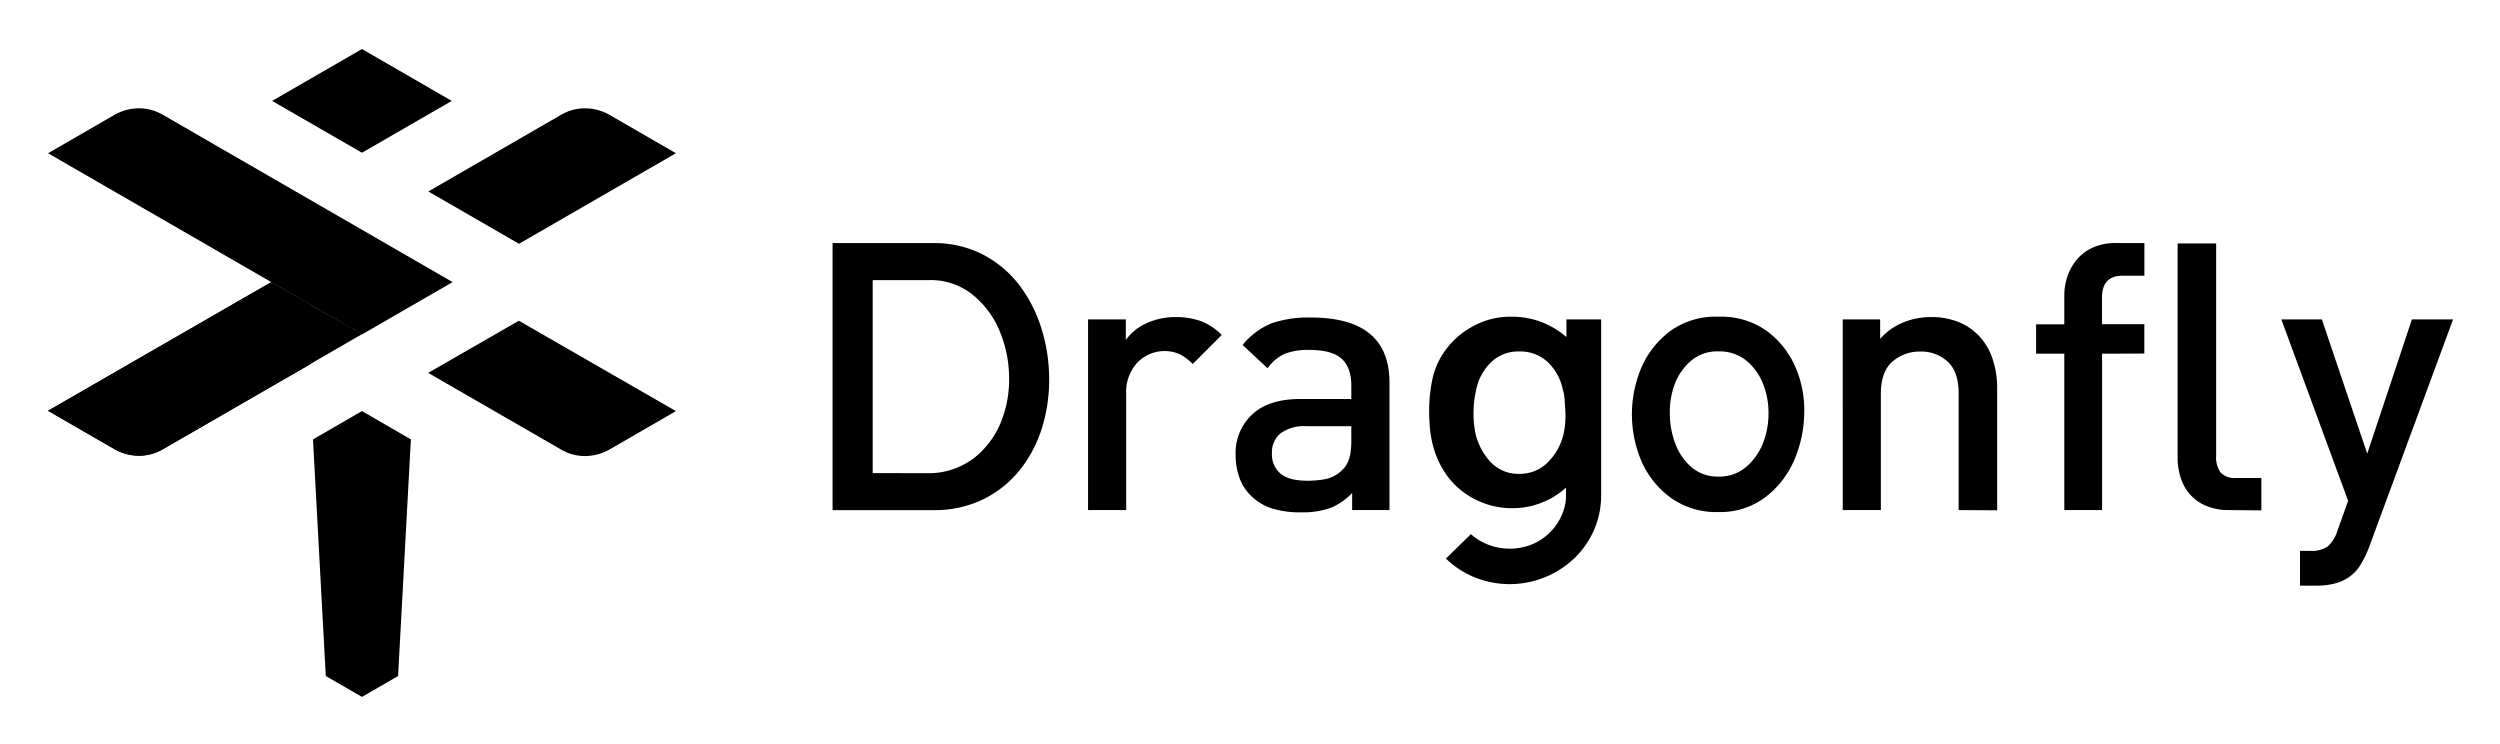 <svg xmlns="http://www.w3.org/2000/svg" role="img" viewBox="-7.11 -7.11 499.72 148.72"><path d="M179.3 41.48a21.29 21.29 0 0 1 10.06 2.29 21.8 21.8 0 0 1 7.24 6.06 27.85 27.85 0 0 1 4.4 8.54 33.64 33.64 0 0 1 1.6 9.8 32.62 32.62 0 0 1-1.3 9.83 26 26 0 0 1-4.3 8.51 21.61 21.61 0 0 1-7.32 6.06 22.28 22.28 0 0 1-10.37 2.29h-20V41.48zm-1.14 46a15 15 0 0 0 9.38-3 17.47 17.47 0 0 0 5.41-7.17 22.77 22.77 0 0 0 1.64-9.26 24.29 24.29 0 0 0-2-9.26 18.28 18.28 0 0 0-5.41-7.09 13.35 13.35 0 0 0-8.58-2.82h-11.27v38.58zm53.14-21.83a10.52 10.52 0 0 0-2.55-1.94 7.59 7.59 0 0 0-8.54 1.68 8.66 8.66 0 0 0-2.21 6.28v23.18h-7.62V56.73h7.55v4.12a10.17 10.17 0 0 1 4.07-3.32 13.85 13.85 0 0 1 5.91-1.26 14.74 14.74 0 0 1 5 .8 11.54 11.54 0 0 1 4.19 2.78zm31.87 29.2v-3.43a12.1 12.1 0 0 1-4.35 3 16.66 16.66 0 0 1-5.87.88 18.72 18.72 0 0 1-6-.84 10.41 10.41 0 0 1-4.19-2.67 9.14 9.14 0 0 1-2.17-3.55 13.78 13.78 0 0 1-.72-4.54 10.49 10.49 0 0 1 3.28-7.93q3.28-3.13 9.76-3.13H263V70q0-3.66-1.94-5.41t-6.44-1.75a12.6 12.6 0 0 0-5 .8 8.51 8.51 0 0 0-3.35 2.86l-5-4.65a14.43 14.43 0 0 1 5.83-4.35 22.76 22.76 0 0 1 7.82-1.14q15.71 0 15.71 13v25.49zM263 78.08h-9a8 8 0 0 0-5.11 1.41 4.84 4.84 0 0 0-1.75 4 5 5 0 0 0 1.72 4.08q1.72 1.41 5.3 1.41a18.13 18.13 0 0 0 3.93-.38 6.63 6.63 0 0 0 3.24-1.91Q263 85.1 263 81.13zm32-21.88a16.38 16.38 0 0 1 6 1.06 16.84 16.84 0 0 1 5 3v-3.53h6.94v35.15a17.1 17.1 0 0 1-1.41 6.9 17.53 17.53 0 0 1-3.89 5.64 18.731 18.731 0 0 1-19.94 3.89 18 18 0 0 1-5.79-3.77l5-4.88a11.1 11.1 0 0 0 3.55 2.14 11.9 11.9 0 0 0 4.23.76 11.7 11.7 0 0 0 4.38-.84A11.08 11.08 0 0 0 305 96a9.63 9.63 0 0 0 .92-4.16v-1.48A15.95 15.95 0 0 1 295 94.47a15.75 15.75 0 0 1-5.49-1 16.08 16.08 0 0 1-4.65-2.63 15.42 15.42 0 0 1-3.47-4 18.39 18.39 0 0 1-2.1-5 22.918 22.918 0 0 1-.61-3.77 37.656 37.656 0 0 1-.11-3.77 29.478 29.478 0 0 1 .27-3.47 27.772 27.772 0 0 1 .53-2.86 15.44 15.44 0 0 1 2.17-4.69 16 16 0 0 1 3.55-3.74 17.3 17.3 0 0 1 4.57-2.48 15.48 15.48 0 0 1 5.34-.86zm1.53 31.41a7.88 7.88 0 0 0 5.8-2.36 11.56 11.56 0 0 0 3.13-5.79 13.772 13.772 0 0 0 .31-2.25 18.616 18.616 0 0 0 0-2.44q-.08-1.18-.15-2.25a8.49 8.49 0 0 0-.34-1.75 10.47 10.47 0 0 0-3-5.49 8.06 8.06 0 0 0-5.72-2.14 7.82 7.82 0 0 0-5.6 2.14 10.59 10.59 0 0 0-3 5.49 21.71 21.71 0 0 0-.53 5.15 18.942 18.942 0 0 0 .38 3.55 12.32 12.32 0 0 0 3.09 5.83 7.57 7.57 0 0 0 5.67 2.31zm39.84-31.41a15.68 15.68 0 0 1 9.76 2.9 17.79 17.79 0 0 1 5.68 7.24 21.79 21.79 0 0 1 1.72 9.38 24.58 24.58 0 0 1-2.1 9.38 18.4 18.4 0 0 1-5.76 7.24 14.92 14.92 0 0 1-9.3 2.9 15.46 15.46 0 0 1-9.57-2.9 17.94 17.94 0 0 1-5.8-7.25 24 24 0 0 1 0-18.76 18.07 18.07 0 0 1 5.72-7.24 15.42 15.42 0 0 1 9.65-2.89zm0 31.95a8.21 8.21 0 0 0 5.49-1.87 12 12 0 0 0 3.35-4.61 16 16 0 0 0 1.18-6 15.51 15.51 0 0 0-1.07-6A11.49 11.49 0 0 0 342 65a8.48 8.48 0 0 0-5.6-1.87 8.07 8.07 0 0 0-5.49 1.87 11.47 11.47 0 0 0-3.24 4.61 16 16 0 0 0-1 6 17 17 0 0 0 1.11 6 11.45 11.45 0 0 0 3.22 4.67 8 8 0 0 0 5.37 1.87zm48.03 6.7V71.6q0-4.42-2.21-6.44a7.73 7.73 0 0 0-5.41-2 8.25 8.25 0 0 0-5.6 2q-2.33 2-2.33 6.44v23.25h-7.62V56.73h7.48v3.89a12.41 12.41 0 0 1 4.61-3.28 14.56 14.56 0 0 1 5.53-1.07 14.23 14.23 0 0 1 5.83 1.11 11.69 11.69 0 0 1 4.15 3.05A12.5 12.5 0 0 1 391.3 65a18.58 18.58 0 0 1 .8 5.49v24.4zm28.67-31.26v31.26h-7.55V63.59h-5.64v-5.87h5.64V52a11.9 11.9 0 0 1 .65-3.93 10.46 10.46 0 0 1 1.91-3.36 9 9 0 0 1 3.2-2.36 11.16 11.16 0 0 1 4.61-.88h5.64V48h-4.35q-4.12 0-4.12 4.35v5.34h8.46v5.87zm25.47 31.26a11.88 11.88 0 0 1-4.65-.84 8.69 8.69 0 0 1-3.24-2.29 9.41 9.41 0 0 1-1.87-3.35 12.86 12.86 0 0 1-.61-4V41.56h7.7V84a5.27 5.27 0 0 0 .88 3.32 3.84 3.84 0 0 0 3.16 1.11h5v6.48zm27.82 7.63a21.25 21.25 0 0 1-1.64 3.32 8.15 8.15 0 0 1-2.13 2.33 9 9 0 0 1-2.9 1.37 14.74 14.74 0 0 1-3.93.46h-3.13V103h2a5.74 5.74 0 0 0 3.55-.88 7.16 7.16 0 0 0 1.93-3.12l2.14-6-13.35-36.27h8.1l9.07 26.84L475 56.73h8.23z"/><g data-name="编组"><g data-name="编组 2"><path d="M83.19 13.06L65.24 2.69 47.28 13.06l17.96 10.36 17.95-10.36z" data-name="路径"/><path d="M55.45 80.72l2.56 47.3 7.23 4.17 7.22-4.17 2.56-47.3-9.78-5.66-9.79 5.66z" data-name="路径 2"/><path d="M96.63 41.62L128 23.52l-13.14-7.59a10 10 0 0 0-5-1.39 9.44 9.44 0 0 0-4.82 1.3L78.51 31.16z" data-name="路径 3"/><path d="M96.6 57L128 75.07l-13.14 7.59a10 10 0 0 1-5 1.39 9.44 9.44 0 0 1-4.82-1.3L78.47 67.42z" data-name="路径 4"/><path d="M47.12 49.28L2.49 75l13.14 7.59a10 10 0 0 0 5 1.39 9.44 9.44 0 0 0 4.82-1.3l39.8-23z" data-name="路径 5"/><path d="M65.24 59.74L2.49 23.52l13.14-7.59a10 10 0 0 1 5-1.39 9.44 9.44 0 0 1 4.82 1.3l57.91 33.44z" data-name="路径 6"/><path d="M47.12 49.28L2.49 75l13.14 7.59a10 10 0 0 0 5 1.39 9.44 9.44 0 0 0 4.82-1.3l28.8-16.6a7.23 7.23 0 0 0 .29-12.52c-4.09-2.3-7.42-4.28-7.42-4.28z" data-name="路径 7"/></g></g></svg>